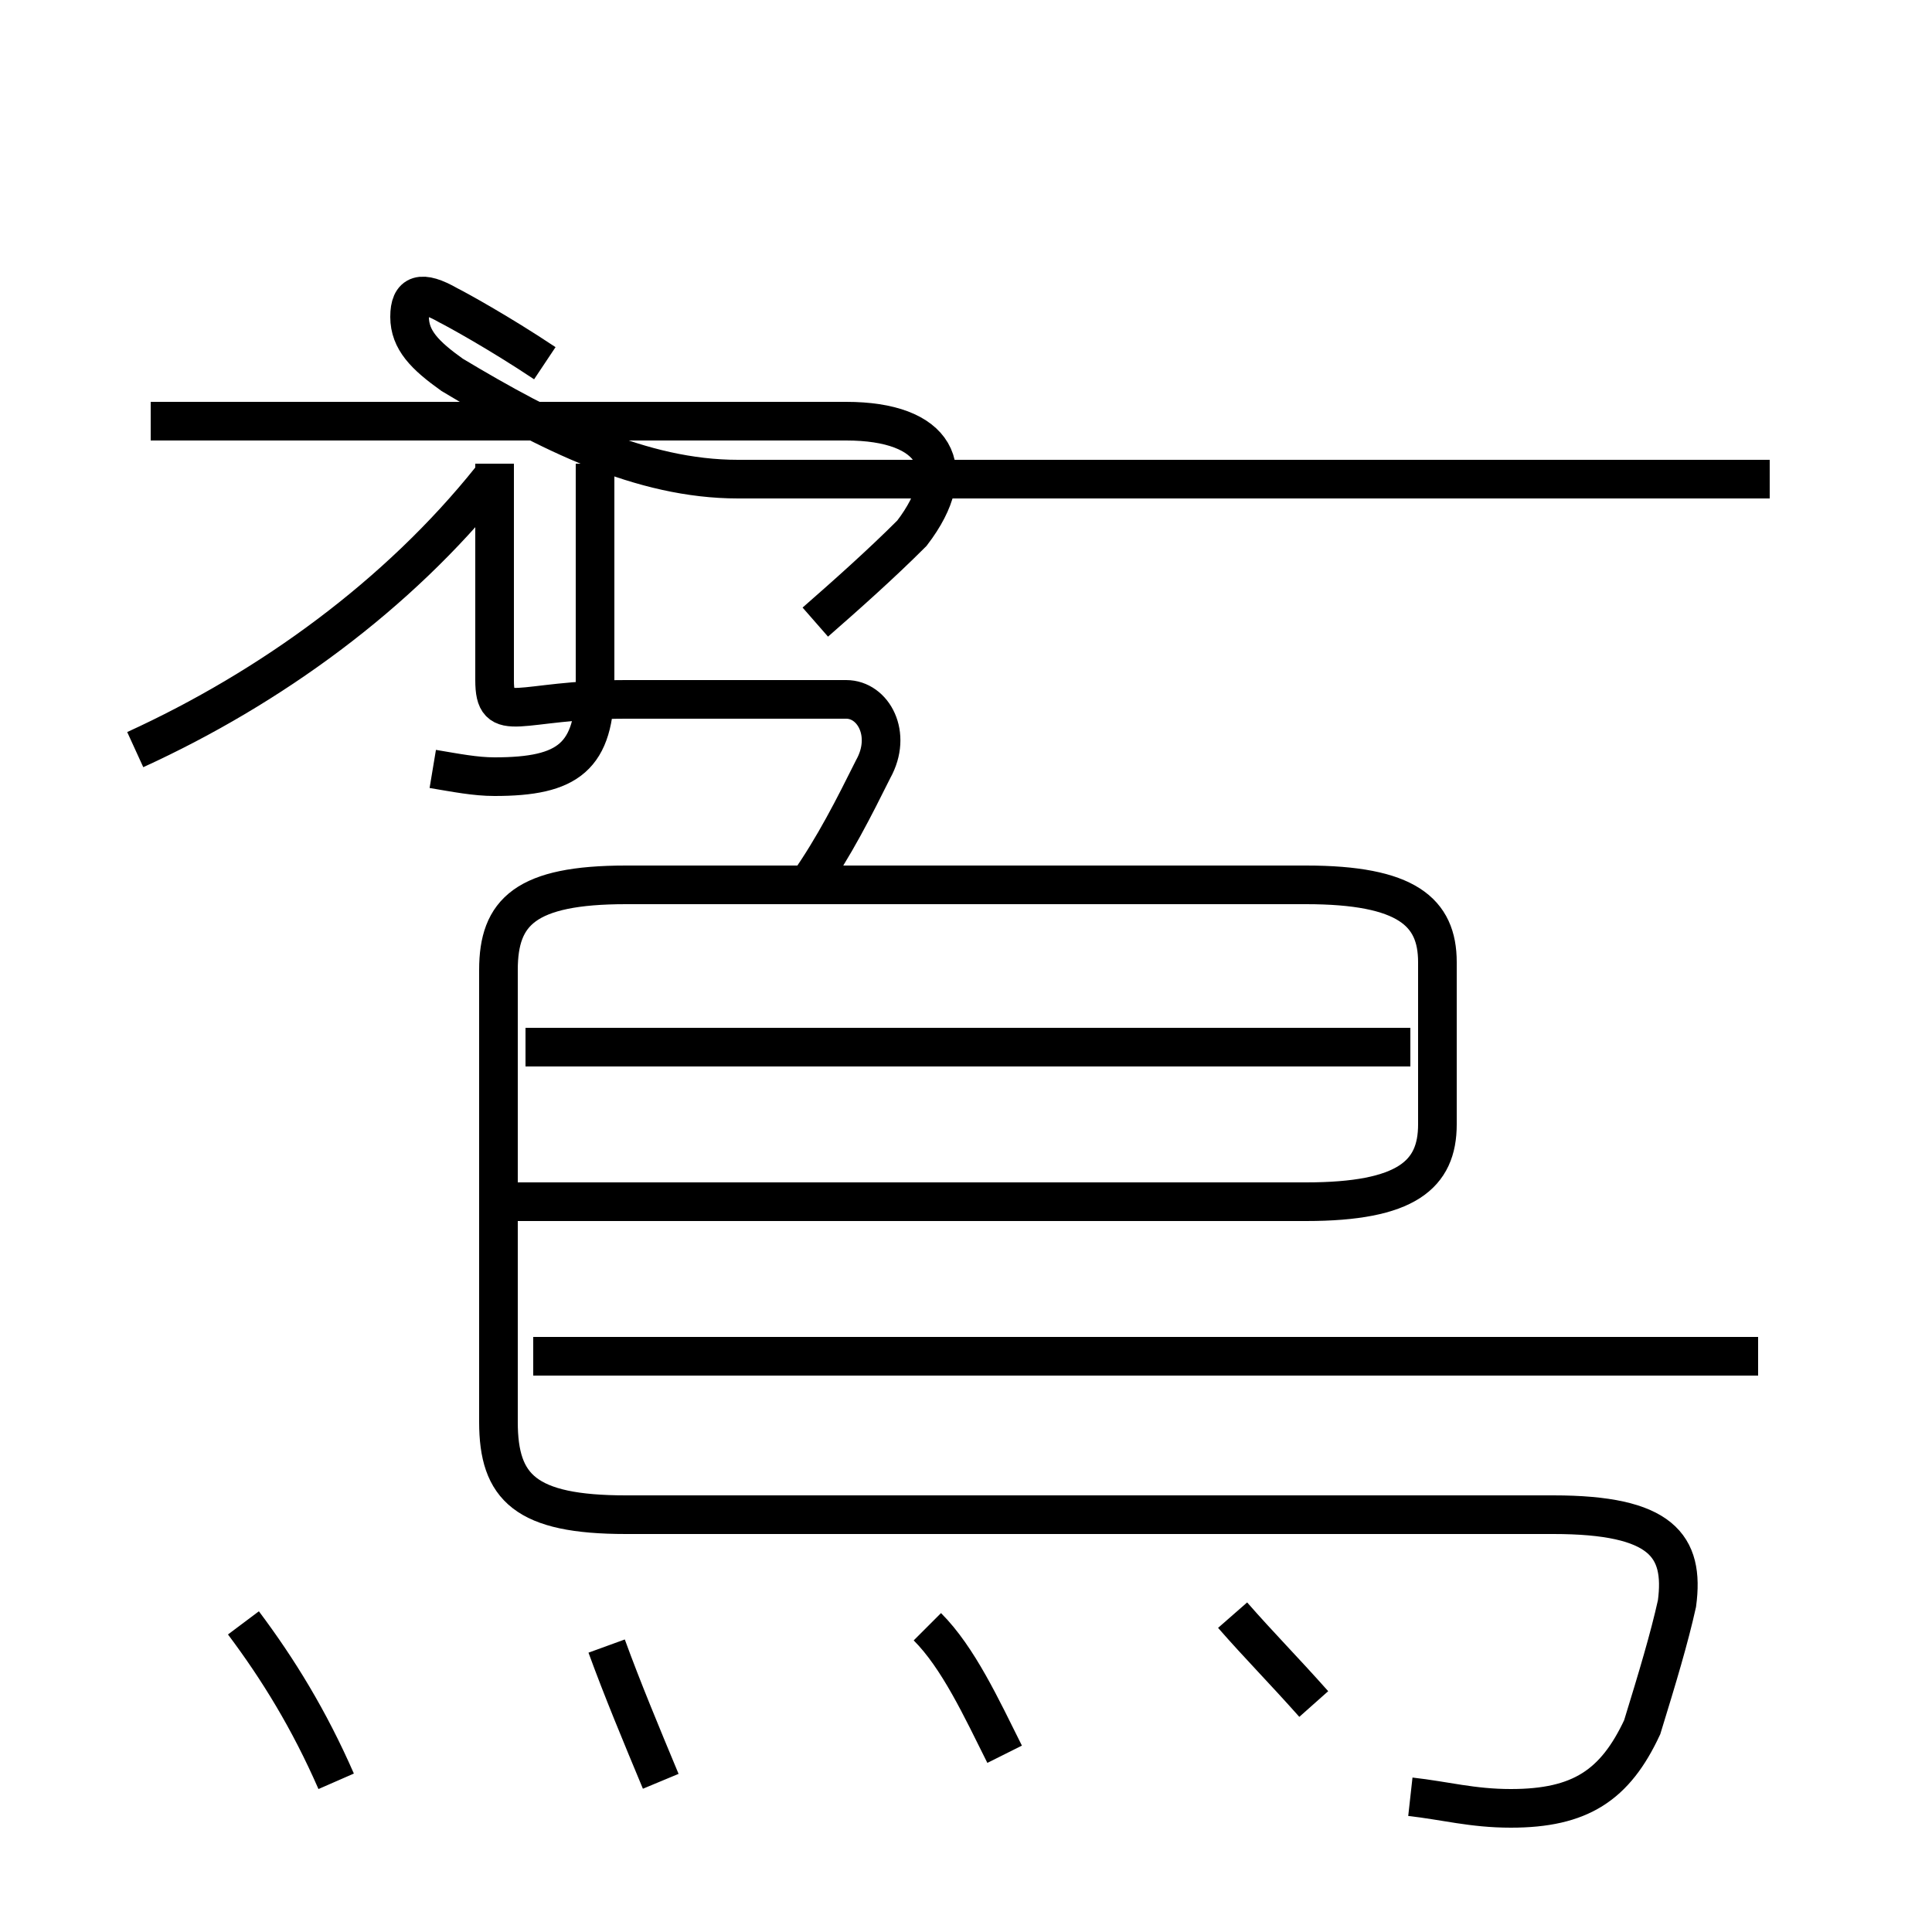 <?xml version='1.0' encoding='utf8'?>
<svg viewBox="0.0 -6.0 50.0 50.0" version="1.1" xmlns="http://www.w3.org/2000/svg">
<rect x="0.0" y="-6.0" width="50.0" height="50.0" fill="#808080" stroke="none"/>
<rect x="-1000" y="-1000" width="2000" height="2000" stroke="white" fill="white"/>
<g style="fill:white;stroke:#000000;  stroke-width:1">
<path d="M 36.5 2.5 C 37.4 2.6 38.1 2.8 39.1 2.8 C 40.9 2.8 41.8 2.2 42.5 0.7 C 42.9 -0.6 43.2 -1.6 43.4 -2.5 C 43.6 -4.0 43.0 -4.8 40.2 -4.8 L 16.2 -4.8 C 13.6 -4.8 12.9 -5.5 12.9 -7.2 L 12.9 -18.9 C 12.9 -20.4 13.6 -21.1 16.2 -21.1 L 33.8 -21.1 C 36.4 -21.1 37.2 -20.4 37.2 -19.1 L 37.2 -14.9 C 37.2 -13.6 36.4 -12.9 33.8 -12.9 L 13.4 -12.9 M 6.3 -2.0 C 7.2 -0.8 8.0 0.5 8.7 2.1 M 17.1 2.1 C 16.6 0.9 16.1 -0.3 15.7 -1.4 M 26.0 1.4 C 25.4 0.2 24.8 -1.1 24.0 -1.9 M 3.5 -24.6 C 7.0 -26.2 10.3 -28.6 12.7 -31.6 M 34.0 0.1 C 33.2 -0.8 32.6 -1.4 31.9 -2.2 M 45.5 -8.9 L 13.8 -8.9 M 36.5 -16.9 L 13.6 -16.9 M 11.2 -24.1 C 11.8 -24.0 12.3 -23.9 12.8 -23.9 C 14.7 -23.9 15.4 -24.4 15.4 -26.3 L 15.4 -32.0 M 21.1 -27.9 C 21.9 -28.6 22.8 -29.4 23.6 -30.2 C 24.9 -31.9 24.2 -33.1 21.9 -33.1 L 3.9 -33.1 M 20.9 -21.1 C 21.6 -22.1 22.1 -23.1 22.6 -24.1 C 23.1 -25.0 22.6 -25.9 21.9 -25.9 L 16.2 -25.9 C 13.4 -25.9 12.8 -25.2 12.8 -26.4 L 12.8 -32.0 M 14.1 -34.6 C 12.9 -35.4 11.8 -36.0 11.6 -36.1 C 10.9 -36.5 10.6 -36.4 10.6 -35.8 C 10.6 -35.2 11.0 -34.8 11.7 -34.3 C 14.2 -32.8 16.6 -31.6 19.1 -31.6 L 45.8 -31.6 M 14.1 -34.6 C 12.9 -35.4 11.8 -36.0 11.6 -36.1 C 10.9 -36.5 10.6 -36.4 10.6 -35.8 C" transform="translate(0.0, 38.0)" />
</g>
</svg>